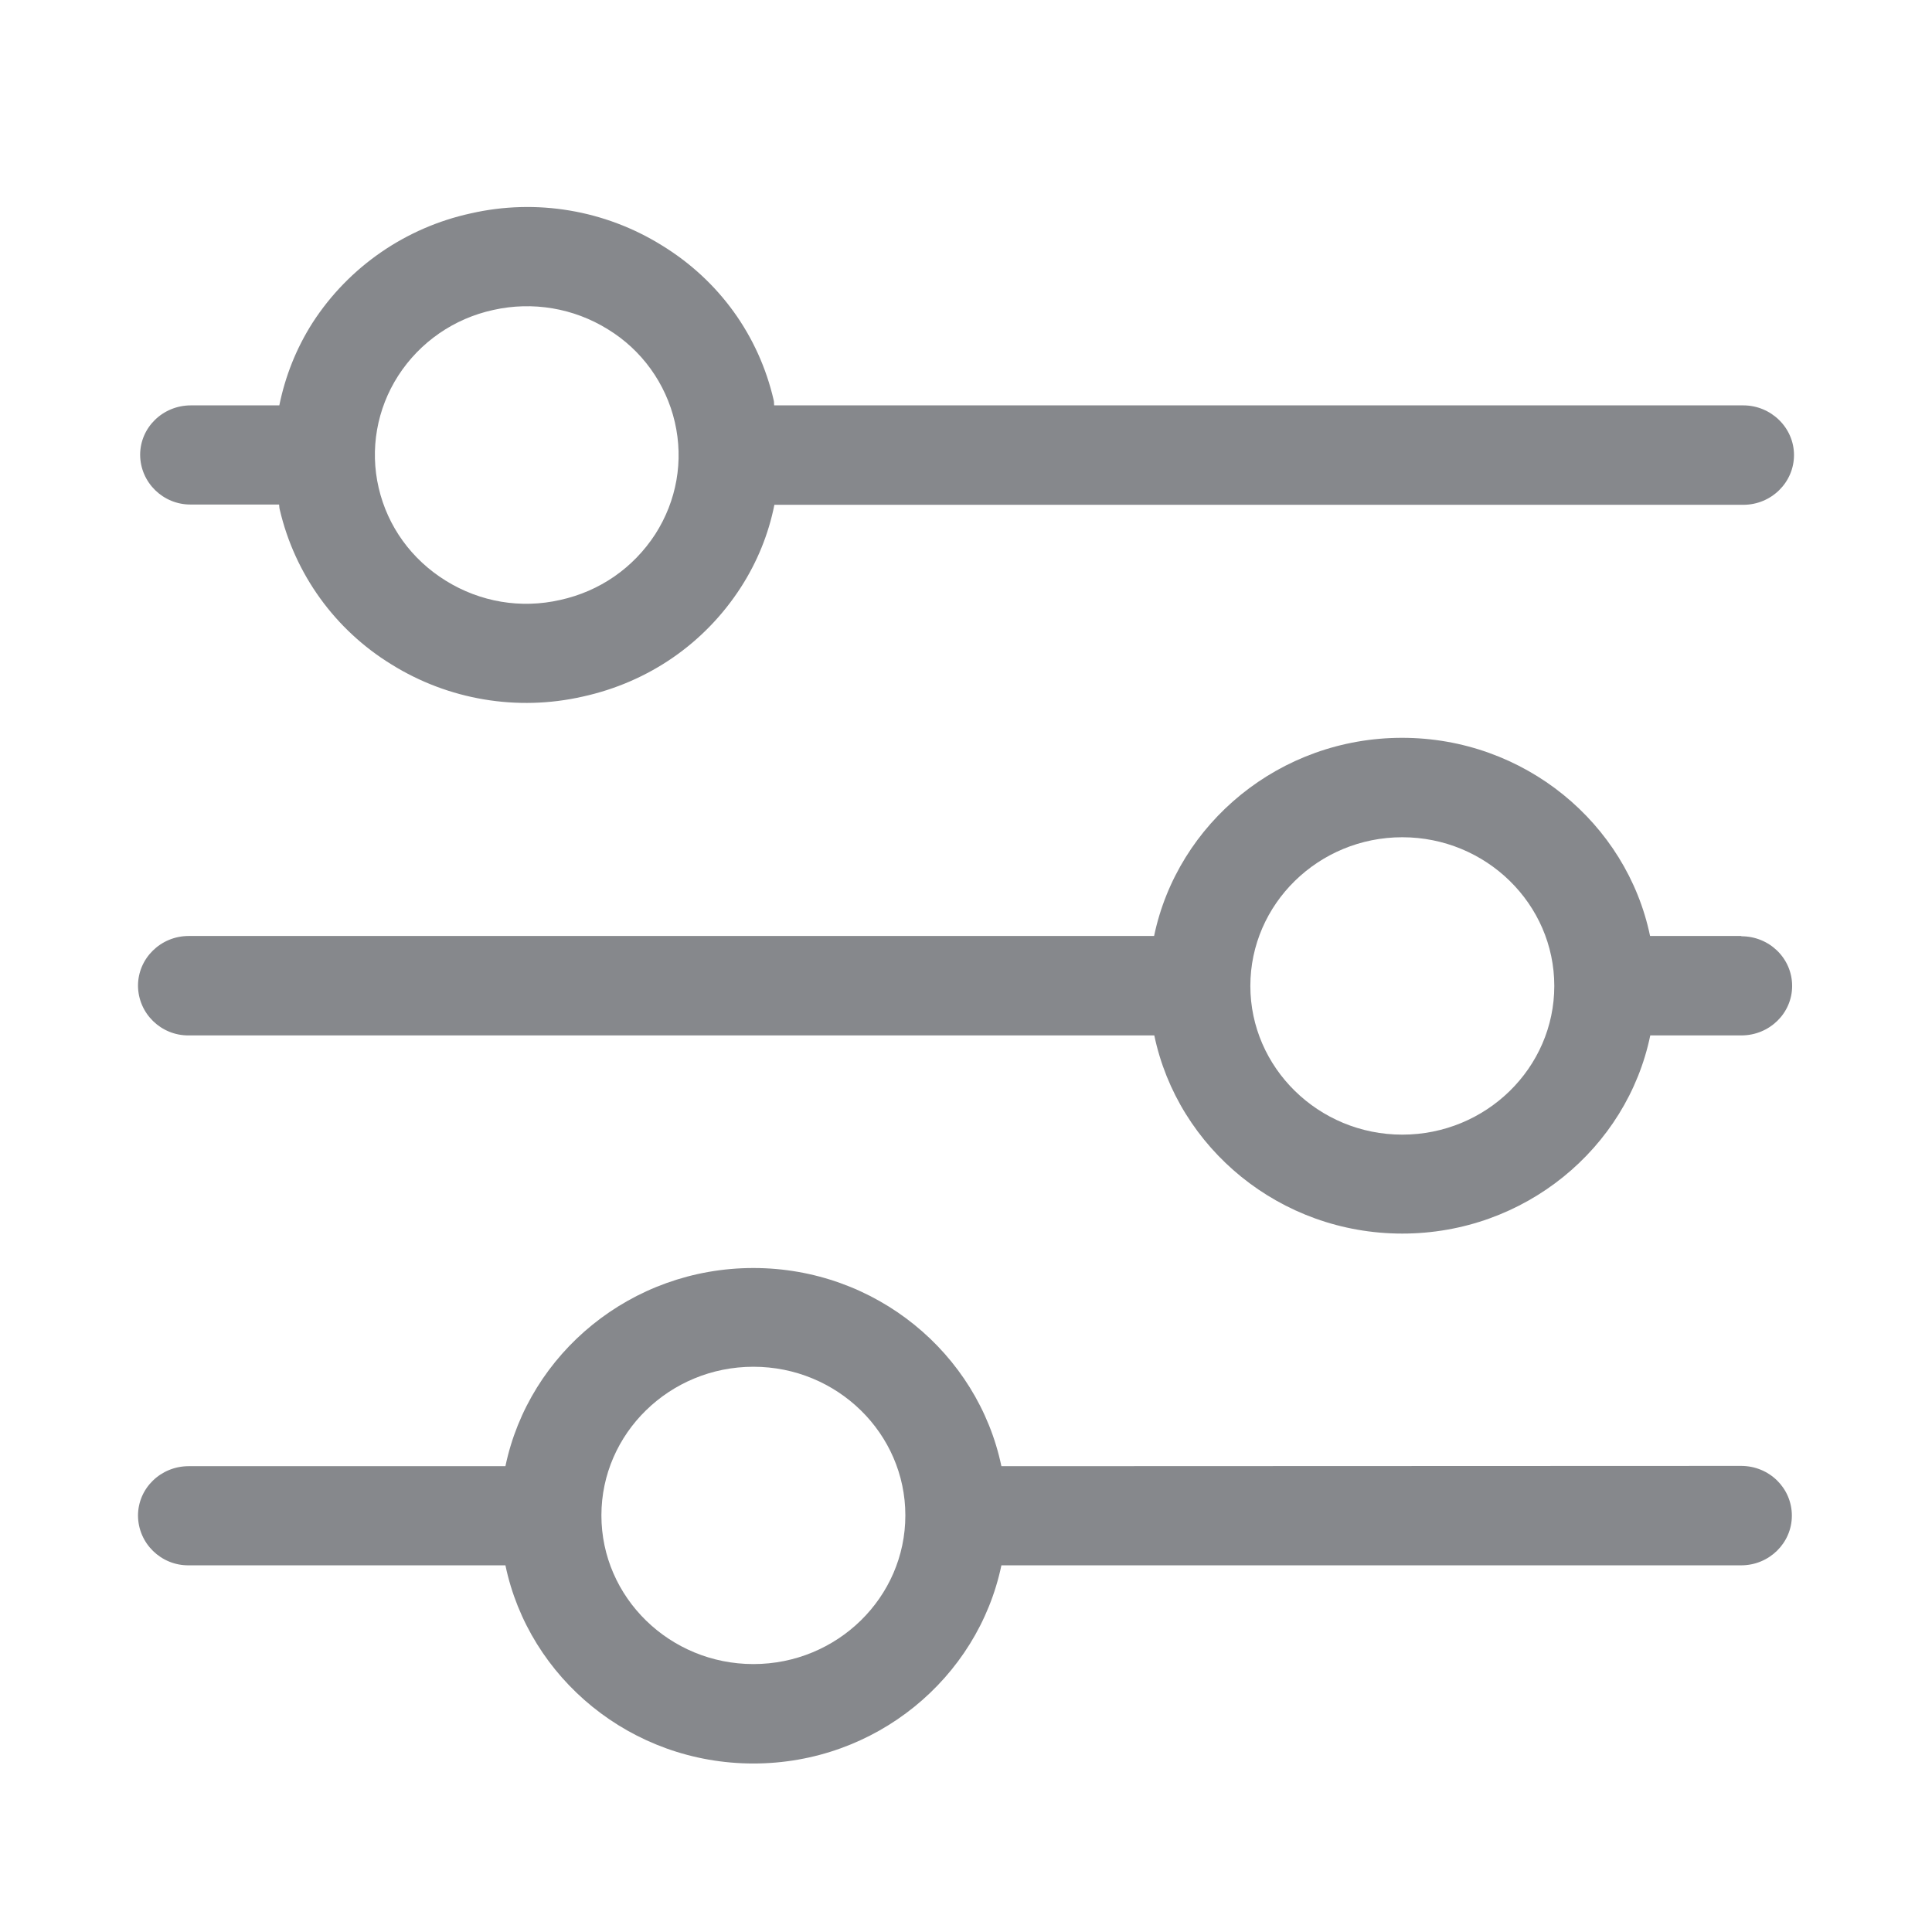 <svg width="28" height="28" viewBox="0 0 28 28" fill="none" xmlns="http://www.w3.org/2000/svg">
<path fill-rule="evenodd" clip-rule="evenodd" d="M5.772 5.444C5.461 5.926 5.358 6.513 5.488 7.07C5.618 7.63 5.964 8.108 6.459 8.415C6.959 8.726 7.55 8.825 8.118 8.695C8.693 8.569 9.178 8.231 9.496 7.743C9.807 7.258 9.91 6.681 9.78 6.117C9.65 5.557 9.301 5.072 8.809 4.772C8.313 4.464 7.718 4.365 7.15 4.492C6.582 4.615 6.087 4.956 5.772 5.444ZM2.766 7.312C2.366 7.316 2.034 6.995 2.031 6.592C2.031 6.196 2.359 5.875 2.766 5.875H4.048C4.134 5.455 4.291 5.052 4.531 4.676C5.054 3.867 5.881 3.297 6.825 3.092C7.773 2.876 8.768 3.044 9.592 3.556C10.423 4.065 10.997 4.864 11.213 5.8C11.22 5.824 11.216 5.851 11.22 5.875H25.265C25.668 5.875 26 6.199 26 6.595C26 6.991 25.672 7.316 25.265 7.316H11.223C11.138 7.743 10.973 8.146 10.738 8.511C10.214 9.324 9.4 9.887 8.443 10.096C7.496 10.311 6.5 10.143 5.676 9.631C4.856 9.129 4.274 8.323 4.055 7.388C4.048 7.364 4.048 7.34 4.045 7.312H2.766ZM20.323 16.444C21.537 16.444 22.526 15.477 22.526 14.289C22.526 13.101 21.537 12.134 20.323 12.134C19.109 12.134 18.121 13.101 18.121 14.289C18.121 15.474 19.109 16.444 20.323 16.444ZM25.237 13.569C25.644 13.569 25.973 13.89 25.973 14.289C25.973 14.685 25.644 15.006 25.237 15.006H23.917C23.579 16.642 22.095 17.878 20.323 17.878C18.552 17.878 17.071 16.642 16.729 15.006H2.735C2.335 15.01 2.003 14.689 2 14.286C2 13.89 2.328 13.565 2.735 13.565H16.726C17.067 11.929 18.548 10.693 20.32 10.693C22.091 10.693 23.575 11.929 23.914 13.565H25.237V13.569ZM10.919 24.117C12.133 24.117 13.121 23.151 13.121 21.962C13.121 20.774 12.133 19.808 10.919 19.808C9.705 19.808 8.716 20.774 8.716 21.962C8.716 23.151 9.705 24.117 10.919 24.117ZM25.234 21.245C25.641 21.245 25.969 21.566 25.969 21.966C25.969 22.362 25.641 22.686 25.234 22.686H14.513C14.171 24.322 12.69 25.558 10.919 25.558C9.147 25.558 7.667 24.322 7.325 22.686H2.735C2.335 22.69 2.003 22.369 2 21.966C2 21.57 2.328 21.249 2.735 21.249H7.325C7.667 19.613 9.147 18.377 10.919 18.377C12.69 18.377 14.171 19.613 14.513 21.249L25.234 21.245Z" fill="#86888C"/>
</svg>
